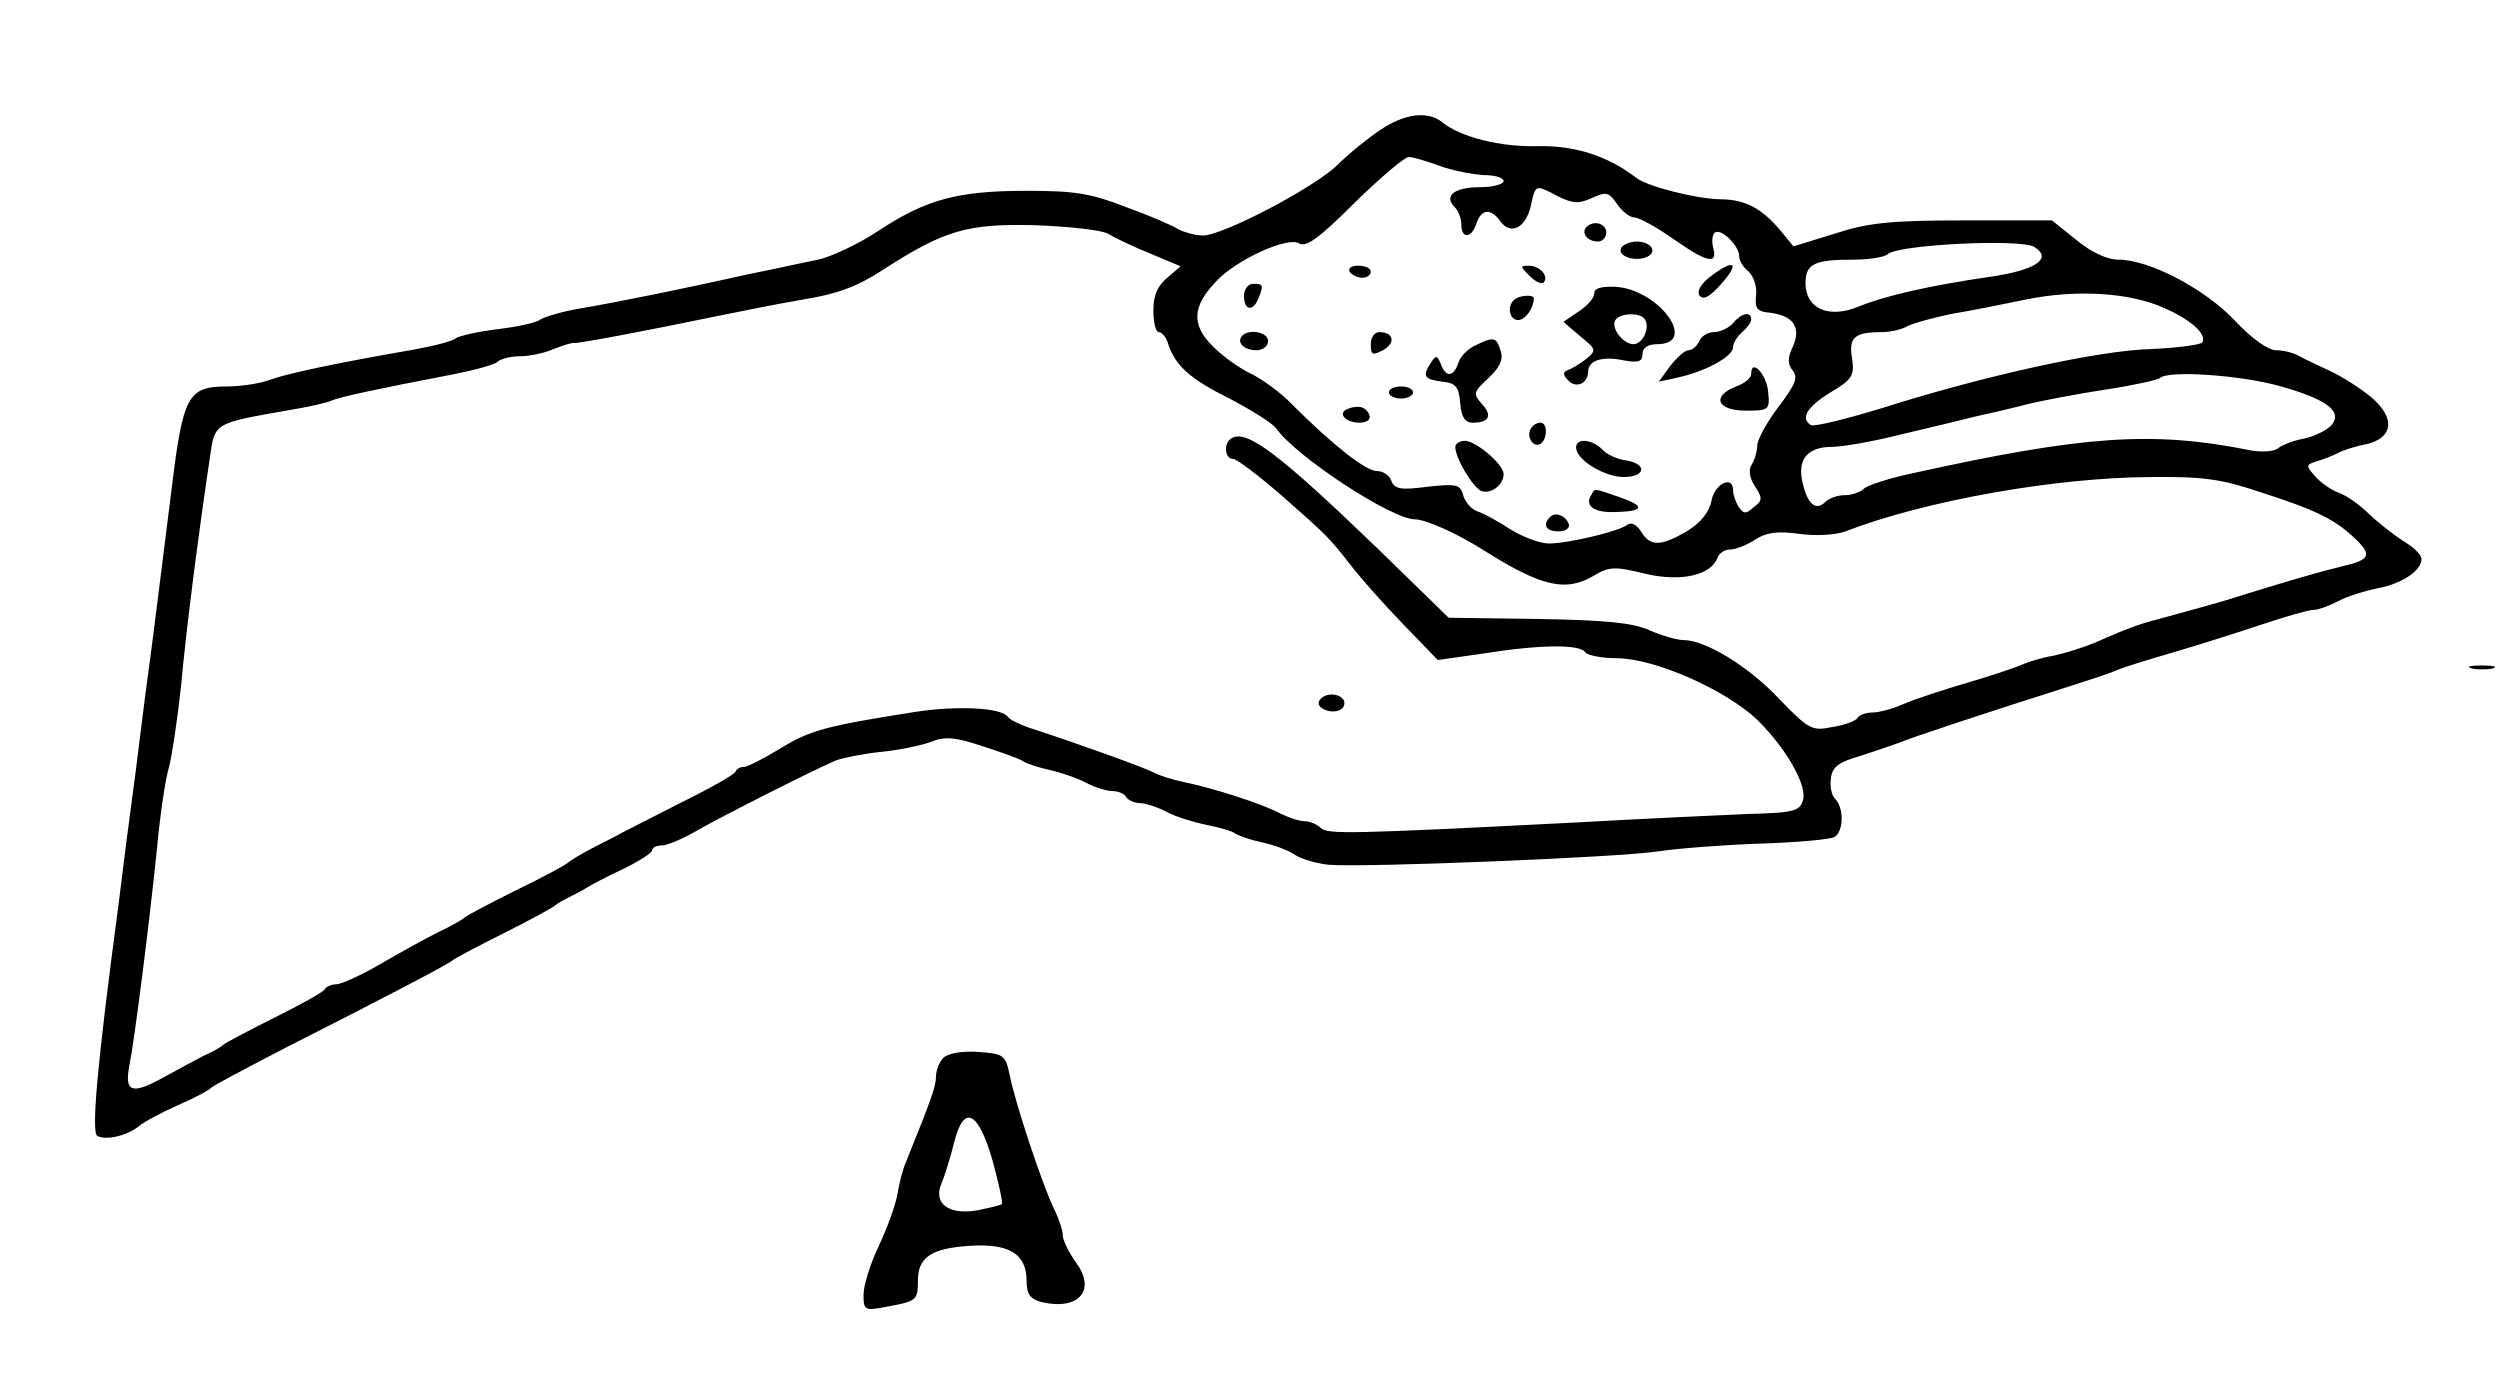 <?xml version="1.0" standalone="no"?>
<!DOCTYPE svg PUBLIC "-//W3C//DTD SVG 20010904//EN"
 "http://www.w3.org/TR/2001/REC-SVG-20010904/DTD/svg10.dtd">
<svg version="1.0" xmlns="http://www.w3.org/2000/svg"
 width="414pt" height="231pt" viewBox="0 0 414 231"
 preserveAspectRatio="xMidYMid meet">
<g transform="translate(0,231) scale(0.1,-0.1)"
fill="#000000" stroke="none">
<path d="M2286 2095 c-21 -14 -53 -40 -71 -58 -39 -38 -190 -117 -223 -117
-12 0 -30 5 -40 10 -9 6 -48 23 -87 37 -59 23 -85 27 -165 27 -114 0 -166 -14
-245 -66 -33 -22 -78 -43 -100 -48 -22 -4 -74 -16 -115 -24 -107 -24 -216 -46
-280 -57 -30 -5 -59 -14 -65 -18 -5 -5 -37 -12 -70 -16 -33 -4 -64 -11 -70
-15 -5 -5 -37 -13 -70 -19 -133 -23 -211 -40 -238 -50 -16 -6 -48 -11 -71 -11
-65 0 -73 -15 -92 -171 -9 -74 -23 -181 -30 -239 -8 -58 -21 -159 -29 -225 -9
-66 -22 -167 -29 -225 -35 -262 -45 -374 -35 -381 14 -8 49 0 69 16 8 7 38 23
65 35 28 12 52 25 55 29 3 3 59 33 125 67 158 80 269 138 275 144 3 3 41 23
85 45 44 22 82 43 85 46 3 3 12 8 20 12 8 4 22 11 30 16 8 5 36 20 62 32 27
13 48 27 48 31 0 5 8 8 18 8 9 1 35 12 57 25 40 23 192 100 230 116 11 4 45
11 75 14 30 3 68 11 83 17 22 9 40 7 85 -8 31 -10 62 -21 67 -25 6 -4 25 -10
43 -14 18 -4 45 -13 60 -21 15 -8 35 -14 44 -14 9 0 20 -4 23 -10 3 -5 14 -10
23 -10 9 0 30 -7 45 -15 15 -8 45 -17 65 -21 20 -4 42 -10 47 -14 6 -4 26 -11
45 -15 19 -4 44 -13 55 -21 11 -7 36 -14 55 -16 56 -5 479 12 545 22 33 5 110
11 171 13 61 2 116 7 122 11 15 9 16 48 1 63 -6 6 -9 21 -7 34 2 19 13 27 48
37 25 8 54 18 65 22 18 8 145 50 290 96 28 9 59 19 70 24 11 5 54 18 95 30 41
12 107 33 146 46 39 13 77 24 85 24 8 0 27 7 42 15 15 8 45 17 65 21 39 7 72
29 72 48 0 7 -12 19 -27 28 -16 10 -42 30 -59 46 -16 16 -39 32 -51 36 -11 4
-28 15 -38 26 -17 19 -17 20 1 26 11 3 26 9 34 13 9 5 30 12 47 15 46 10 51
43 10 78 -18 15 -48 34 -67 43 -19 9 -43 20 -52 25 -10 6 -27 10 -39 10 -13 0
-41 20 -68 49 -50 53 -142 101 -193 101 -18 0 -45 12 -70 33 l-40 32 -147 0
c-121 0 -158 -4 -213 -22 l-68 -21 -23 28 c-31 36 -58 50 -99 50 -40 1 -120
21 -139 36 -47 36 -101 53 -161 52 -63 -2 -129 15 -159 39 -24 20 -63 15 -103
-12z m99 -60 c22 -8 55 -14 73 -15 17 0 32 -4 32 -10 0 -5 -18 -10 -39 -10
-42 0 -61 -14 -42 -33 6 -6 11 -19 11 -29 0 -24 17 -23 25 2 8 24 24 26 40 3
17 -23 42 -10 50 26 8 36 7 36 45 16 24 -12 34 -13 56 -3 24 11 28 10 42 -10
8 -12 21 -22 28 -22 8 0 37 -16 64 -35 57 -40 75 -44 67 -15 -3 11 -1 22 3 25
11 7 40 -22 40 -39 0 -8 7 -19 16 -26 8 -8 14 -25 12 -39 -2 -22 1 -27 24 -29
38 -5 51 -24 37 -56 -9 -19 -9 -29 0 -40 9 -11 4 -23 -24 -60 -19 -25 -35 -54
-35 -64 0 -9 -4 -23 -9 -31 -6 -9 -4 -22 5 -36 13 -20 13 -24 -2 -35 -13 -12
-17 -11 -25 1 -5 8 -9 20 -9 27 0 26 -31 11 -36 -18 -4 -19 -18 -36 -41 -50
-43 -25 -60 -25 -75 -1 -7 12 -17 17 -23 12 -14 -11 -98 -31 -130 -31 -14 0
-42 10 -63 23 -20 13 -45 27 -55 30 -11 4 -21 16 -24 27 -5 18 -11 19 -59 14
-44 -6 -55 -4 -60 10 -3 9 -14 16 -24 16 -18 0 -72 42 -140 110 -19 20 -51 43
-70 52 -19 9 -48 30 -64 47 -33 34 -31 64 7 104 32 36 120 76 138 64 12 -7 33
8 92 67 43 42 83 76 90 76 7 0 30 -7 52 -15z m-550 -112 c11 -7 43 -22 70 -33
l50 -21 -22 -19 c-16 -13 -23 -29 -23 -54 0 -20 4 -36 9 -36 5 0 13 -9 16 -21
12 -35 36 -57 103 -90 34 -18 68 -39 75 -48 34 -48 192 -151 230 -151 18 0 71
-24 112 -50 98 -62 138 -71 185 -43 25 15 35 15 84 3 59 -14 109 -3 120 26 3
8 12 14 21 14 9 0 27 7 41 16 18 12 37 15 73 10 27 -4 61 -2 77 4 132 51 347
89 504 90 88 1 118 -3 183 -25 91 -29 123 -45 155 -75 31 -29 28 -37 -20 -48
-41 -10 -86 -23 -195 -57 -27 -8 -68 -19 -93 -26 -46 -12 -59 -16 -120 -43
-19 -8 -51 -18 -70 -22 -19 -3 -41 -10 -50 -14 -8 -4 -49 -18 -90 -30 -41 -12
-90 -28 -108 -36 -18 -8 -41 -14 -52 -14 -10 0 -21 -4 -24 -9 -3 -5 -22 -12
-42 -15 -33 -7 -39 -4 -88 47 -51 54 -122 97 -158 97 -10 0 -35 7 -56 16 -28
13 -74 17 -185 19 l-148 2 -117 114 c-164 158 -218 199 -243 183 -13 -8 -11
-34 3 -34 6 0 43 -28 82 -62 75 -66 77 -68 116 -118 14 -18 51 -60 83 -93 l58
-60 77 11 c94 15 159 15 167 2 3 -5 27 -10 52 -10 63 0 183 -53 235 -104 46
-46 80 -105 74 -130 -5 -19 -13 -22 -93 -24 -48 -2 -176 -8 -283 -14 -373 -19
-412 -20 -423 -9 -6 6 -18 11 -26 11 -9 0 -27 6 -41 13 -30 16 -111 42 -160
52 -19 4 -41 11 -50 16 -15 8 -129 49 -200 72 -19 6 -38 15 -41 20 -11 15 -82
19 -154 8 -146 -23 -173 -30 -222 -60 -28 -17 -55 -31 -61 -31 -6 0 -12 -3
-14 -8 -1 -4 -41 -27 -88 -50 -47 -24 -92 -47 -100 -51 -8 -5 -31 -16 -50 -26
-19 -10 -37 -21 -40 -24 -3 -3 -41 -24 -85 -45 -44 -22 -82 -42 -85 -45 -3 -3
-23 -15 -45 -25 -22 -11 -65 -35 -96 -53 -31 -18 -64 -33 -72 -33 -8 0 -17 -4
-19 -8 -1 -4 -39 -25 -83 -47 -44 -22 -82 -42 -85 -45 -3 -3 -16 -11 -30 -17
-14 -7 -45 -24 -69 -37 -52 -29 -65 -25 -57 18 9 44 34 243 46 361 5 55 14
116 20 135 5 19 14 80 20 135 8 91 29 253 48 380 8 55 6 54 132 76 30 5 62 12
70 16 15 6 70 18 200 43 36 7 69 16 74 21 6 5 22 9 37 9 15 0 40 5 56 12 15 6
31 11 34 10 7 -1 118 20 234 44 39 8 104 21 145 28 56 9 89 21 132 49 102 66
140 77 253 74 55 -2 109 -8 120 -14z m1534 -22 c30 -19 3 -38 -71 -49 -104
-15 -177 -32 -221 -50 -49 -20 -87 -3 -87 39 0 32 14 39 79 39 26 0 51 4 57 9
16 16 221 26 243 12z m217 -102 c43 -19 69 -43 61 -56 -3 -4 -40 -9 -84 -11
-86 -2 -277 -44 -447 -98 -59 -18 -112 -31 -117 -28 -18 11 -7 30 32 54 37 22
40 28 36 57 -6 34 4 43 49 43 14 0 33 4 43 10 10 5 43 14 72 20 30 5 86 16
124 24 83 17 173 12 231 -15z m188 -128 c79 -22 106 -42 87 -65 -7 -8 -27 -18
-44 -22 -18 -3 -38 -11 -44 -16 -7 -6 -27 -7 -45 -4 -163 33 -277 25 -562 -38
-38 -8 -74 -20 -79 -25 -6 -6 -20 -11 -32 -11 -12 0 -26 -5 -32 -11 -16 -16
-30 -4 -38 32 -9 38 8 59 49 59 17 0 69 9 116 21 47 11 101 24 120 29 19 4 58
13 85 20 28 7 87 18 133 25 46 7 86 16 89 19 13 13 132 5 197 -13z"/>
<path d="M2627 1934 c-9 -10 2 -24 19 -24 8 0 14 7 14 15 0 15 -21 21 -33 9z"/>
<path d="M2685 1900 c-8 -13 20 -24 41 -16 20 8 9 26 -16 26 -10 0 -22 -5 -25
-10z"/>
<path d="M2235 1860 c3 -5 13 -10 21 -10 8 0 14 5 14 10 0 6 -9 10 -21 10 -11
0 -17 -4 -14 -10z"/>
<path d="M2533 1853 c9 -9 19 -14 23 -11 10 10 -6 28 -24 28 -15 0 -15 -1 1
-17z"/>
<path d="M2831 1851 c-14 -11 -21 -23 -17 -30 6 -8 15 -4 32 14 37 40 28 49
-15 16z"/>
<path d="M2060 1820 c0 -24 15 -27 24 -4 9 22 8 24 -9 24 -8 0 -15 -9 -15 -20z"/>
<path d="M2640 1824 c0 -8 -12 -21 -26 -30 l-25 -17 28 -24 c27 -22 27 -23 9
-38 -10 -8 -24 -16 -30 -18 -8 -3 -8 -8 1 -17 13 -14 33 -5 33 15 0 18 24 26
60 18 23 -4 30 -2 30 11 0 10 9 16 24 16 69 0 4 90 -68 95 -24 1 -36 -2 -36
-11z m84 -43 c9 -14 -4 -41 -19 -41 -17 0 -38 27 -30 40 8 12 42 13 49 1z"/>
<path d="M2507 1813 c-12 -11 -7 -33 7 -33 12 0 26 20 26 36 0 7 -26 5 -33 -3z"/>
<path d="M2870 1775 c-7 -8 -21 -15 -32 -15 -10 0 -21 -7 -24 -15 -4 -8 -11
-15 -18 -15 -6 0 -19 -12 -30 -26 l-19 -26 32 7 c46 10 91 35 91 50 0 7 7 18
15 25 8 7 15 16 15 21 0 14 -16 11 -30 -6z"/>
<path d="M2057 1754 c-10 -11 3 -24 24 -24 10 0 19 7 19 15 0 15 -31 21 -43 9z"/>
<path d="M2270 1740 c0 -18 3 -19 20 -10 22 12 18 30 -6 30 -8 0 -14 -9 -14
-20z"/>
<path d="M2443 1738 c-13 -6 -25 -19 -28 -29 -8 -24 -21 -24 -29 -2 -6 15 -8
15 -16 3 -15 -23 -12 -28 18 -32 22 -2 28 -8 30 -35 2 -24 8 -33 21 -33 27 0
33 12 15 31 -15 17 -14 20 11 43 19 18 25 31 20 45 -7 23 -11 24 -42 9z"/>
<path d="M2900 1691 c0 -7 -11 -16 -25 -21 -41 -16 -32 -40 16 -40 39 0 40 1
37 32 -3 29 -28 55 -28 29z"/>
<path d="M2300 1660 c0 -5 9 -10 20 -10 11 0 20 5 20 10 0 6 -9 10 -20 10 -11
0 -20 -4 -20 -10z"/>
<path d="M2232 1633 c-18 -7 -4 -23 19 -23 12 0 19 5 17 12 -5 14 -18 18 -36
11z"/>
<path d="M2535 1600 c-8 -13 4 -32 16 -25 12 8 12 35 0 35 -6 0 -13 -4 -16
-10z"/>
<path d="M2410 1570 c0 -19 29 -67 43 -73 16 -6 37 10 37 28 0 16 -46 55 -64
55 -9 0 -16 -5 -16 -10z"/>
<path d="M2610 1569 c0 -20 45 -48 78 -49 39 0 40 23 2 28 -13 2 -30 10 -37
18 -17 17 -43 19 -43 3z"/>
<path d="M2635 1490 c-11 -17 4 -29 38 -28 49 1 53 9 11 24 -47 16 -42 16 -49
4z"/>
<path d="M2567 1454 c-13 -13 -7 -24 14 -24 11 0 19 5 17 12 -5 14 -22 21 -31
12z"/>
<path d="M2185 1150 c-8 -12 20 -24 35 -15 6 3 8 11 5 16 -8 12 -32 12 -40 -1z"/>
<path d="M4093 1203 c9 -2 25 -2 35 0 9 3 1 5 -18 5 -19 0 -27 -2 -17 -5z"/>
<path d="M1562 558 c-6 -6 -12 -20 -12 -31 0 -16 -8 -38 -50 -142 -5 -11 -11
-35 -14 -53 -3 -18 -17 -56 -31 -86 -14 -29 -25 -65 -25 -80 0 -26 2 -27 38
-20 50 9 52 11 52 43 0 39 22 54 87 58 65 4 93 -14 93 -58 0 -22 6 -30 24 -35
62 -15 92 19 58 65 -12 17 -22 37 -22 45 0 8 -6 27 -14 43 -19 38 -66 180 -74
223 -7 33 -10 35 -52 38 -26 2 -50 -2 -58 -10z m82 -171 c10 -37 17 -69 15
-71 -2 -2 -20 -6 -39 -10 -49 -9 -75 11 -61 44 6 14 15 44 21 68 16 64 40 53
64 -31z"/>
</g>
</svg>
